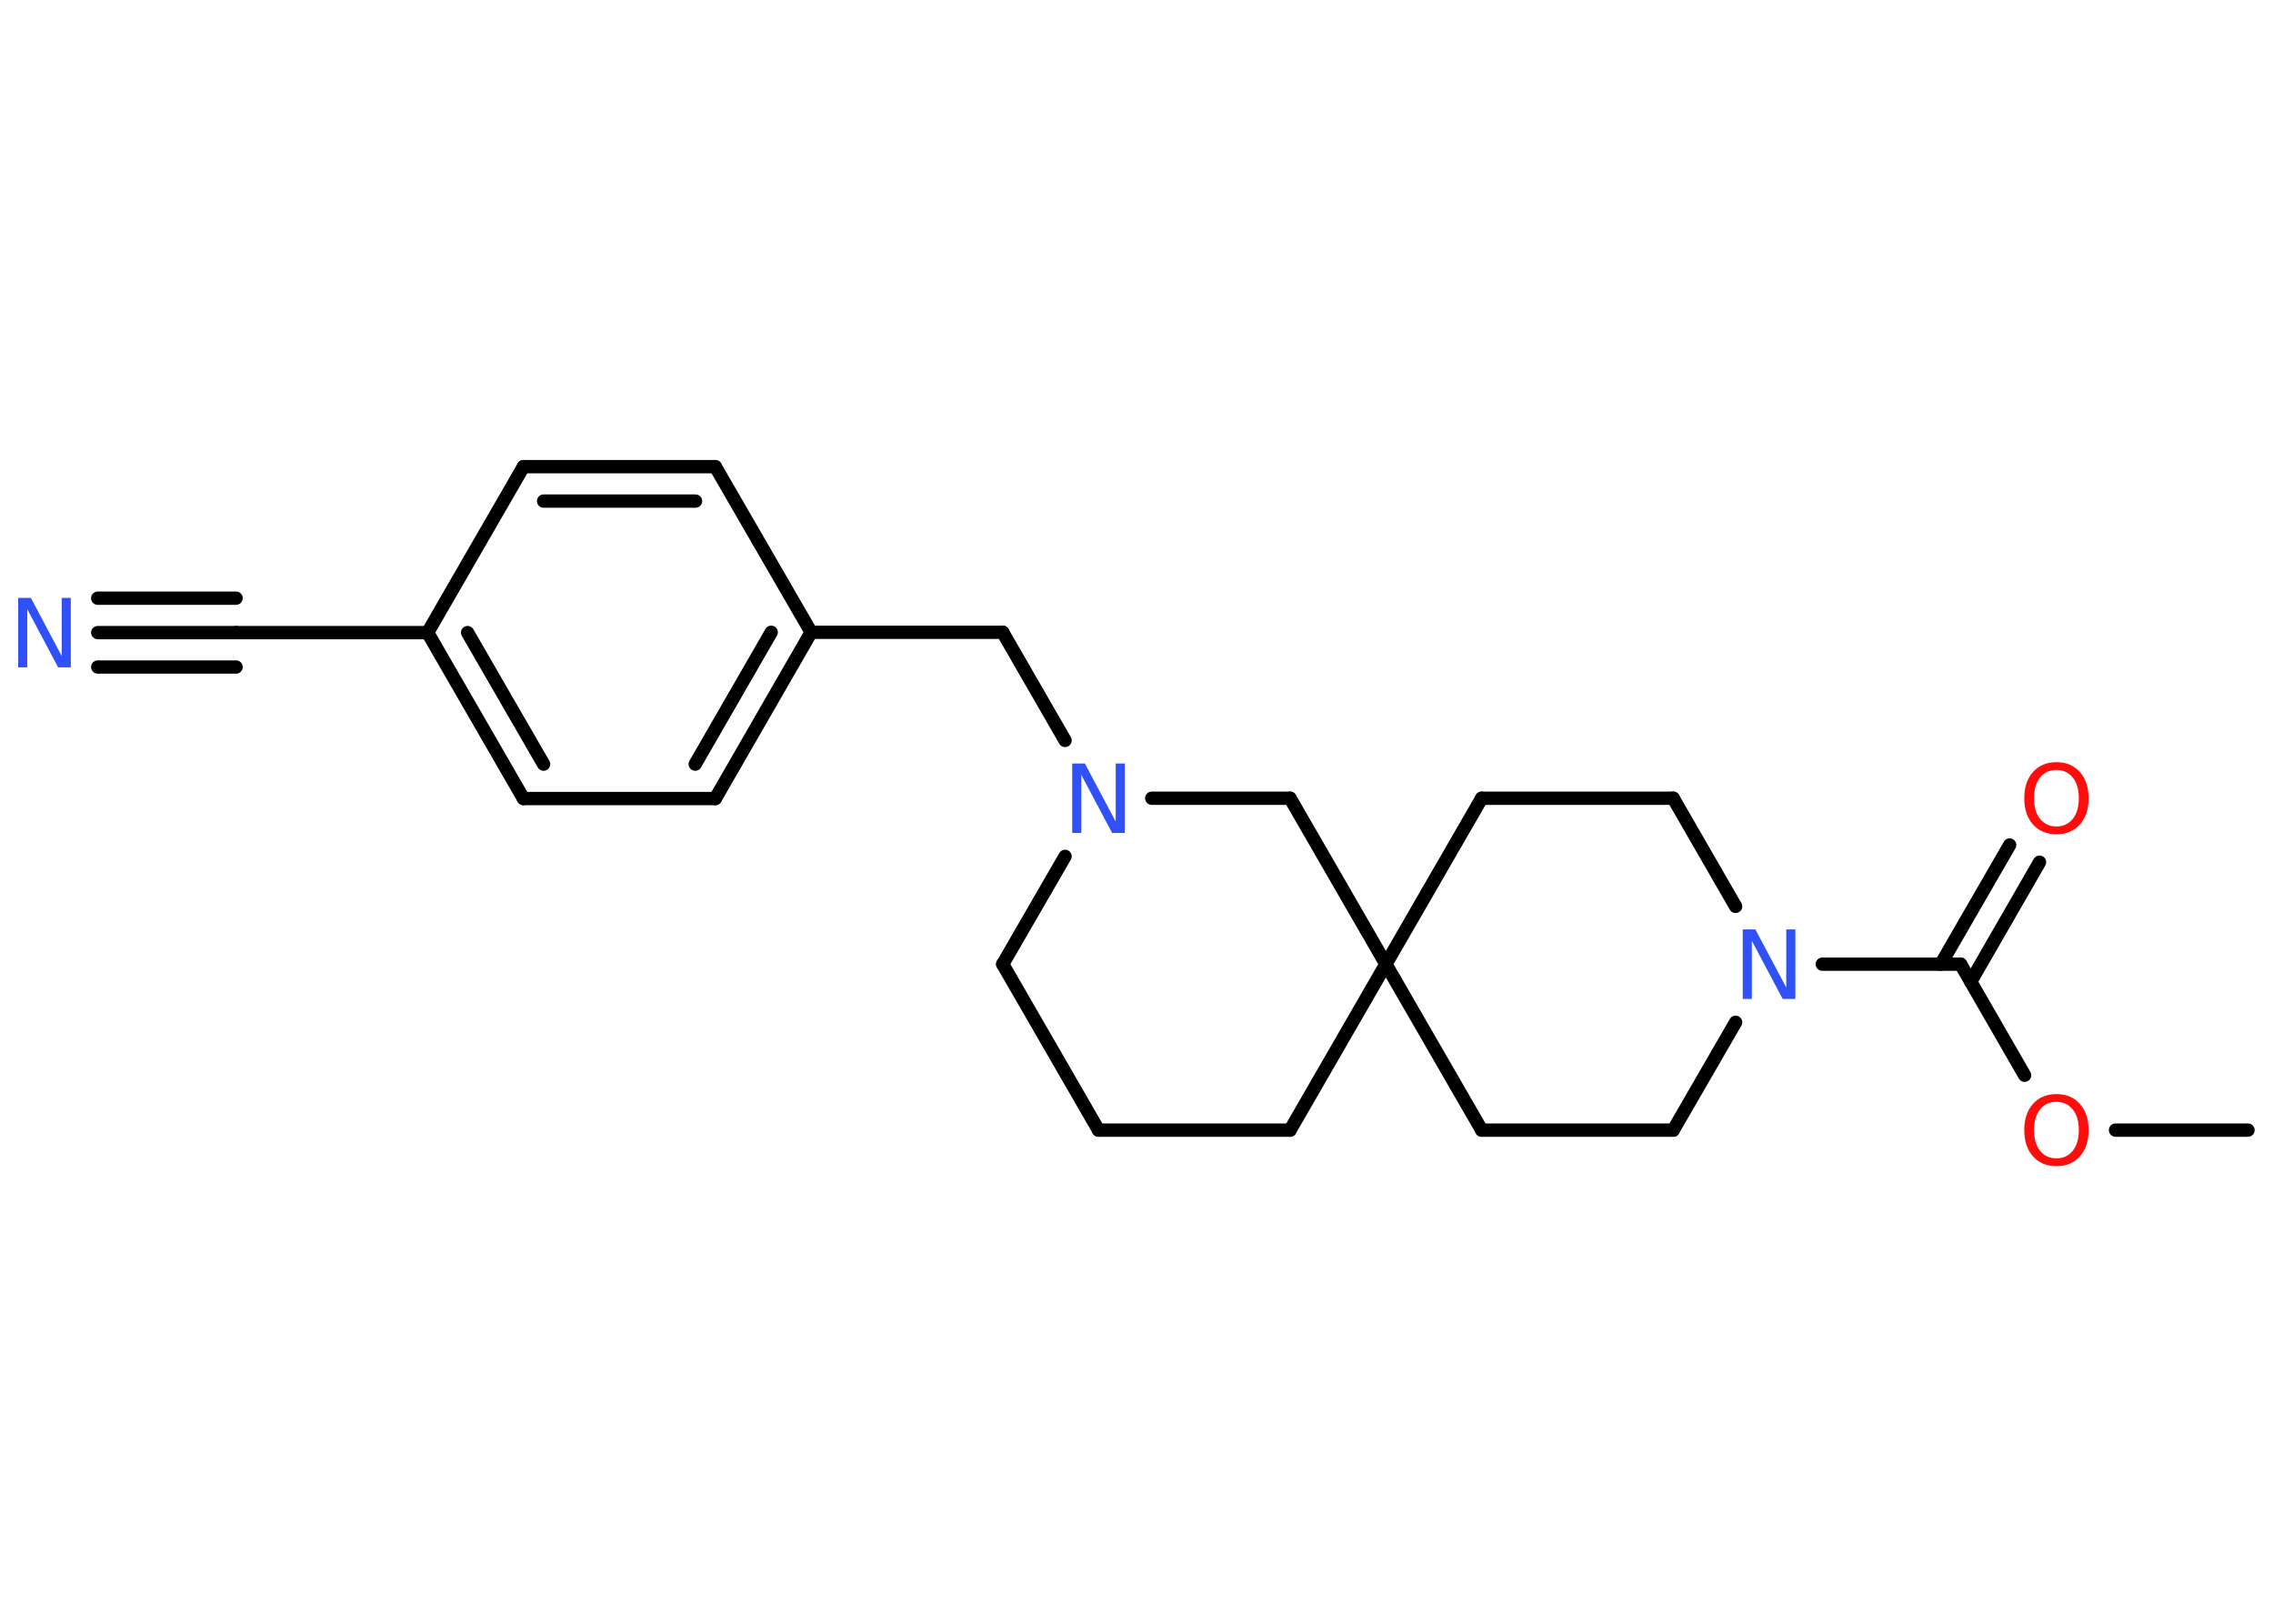 <?xml version='1.0' encoding='UTF-8'?>
<!DOCTYPE svg PUBLIC "-//W3C//DTD SVG 1.1//EN" "http://www.w3.org/Graphics/SVG/1.1/DTD/svg11.dtd">
<svg version='1.2' xmlns='http://www.w3.org/2000/svg' xmlns:xlink='http://www.w3.org/1999/xlink' width='70.0mm' height='50.0mm' viewBox='0 0 70.0 50.0'>
  <desc>Generated by the Chemistry Development Kit (http://github.com/cdk)</desc>
  <g stroke-linecap='round' stroke-linejoin='round' stroke='#000000' stroke-width='.41' fill='#3050F8'>
    <rect x='.0' y='.0' width='70.0' height='50.0' fill='#FFFFFF' stroke='none'/>
    <g id='mol1' class='mol'>
      <line id='mol1bnd1' class='bond' x1='69.23' y1='34.8' x2='65.15' y2='34.8'/>
      <line id='mol1bnd2' class='bond' x1='62.35' y1='33.11' x2='60.38' y2='29.69'/>
      <g id='mol1bnd3' class='bond'>
        <line x1='59.77' y1='29.69' x2='61.89' y2='26.02'/>
        <line x1='60.69' y1='30.23' x2='62.81' y2='26.55'/>
      </g>
      <line id='mol1bnd4' class='bond' x1='60.38' y1='29.69' x2='56.12' y2='29.69'/>
      <line id='mol1bnd5' class='bond' x1='53.45' y1='27.91' x2='51.53' y2='24.58'/>
      <line id='mol1bnd6' class='bond' x1='51.53' y1='24.58' x2='45.63' y2='24.58'/>
      <line id='mol1bnd7' class='bond' x1='45.63' y1='24.58' x2='42.68' y2='29.69'/>
      <line id='mol1bnd8' class='bond' x1='42.68' y1='29.69' x2='39.73' y2='34.8'/>
      <line id='mol1bnd9' class='bond' x1='39.73' y1='34.8' x2='33.83' y2='34.8'/>
      <line id='mol1bnd10' class='bond' x1='33.83' y1='34.8' x2='30.88' y2='29.69'/>
      <line id='mol1bnd11' class='bond' x1='30.88' y1='29.69' x2='32.8' y2='26.37'/>
      <line id='mol1bnd12' class='bond' x1='32.8' y1='22.8' x2='30.88' y2='19.47'/>
      <line id='mol1bnd13' class='bond' x1='30.88' y1='19.47' x2='24.98' y2='19.47'/>
      <g id='mol1bnd14' class='bond'>
        <line x1='22.03' y1='24.59' x2='24.98' y2='19.47'/>
        <line x1='21.41' y1='23.53' x2='23.75' y2='19.47'/>
      </g>
      <line id='mol1bnd15' class='bond' x1='22.03' y1='24.59' x2='16.12' y2='24.59'/>
      <g id='mol1bnd16' class='bond'>
        <line x1='13.17' y1='19.48' x2='16.12' y2='24.59'/>
        <line x1='14.4' y1='19.48' x2='16.74' y2='23.53'/>
      </g>
      <line id='mol1bnd17' class='bond' x1='13.17' y1='19.48' x2='7.27' y2='19.48'/>
      <g id='mol1bnd18' class='bond'>
        <line x1='7.27' y1='19.48' x2='3.01' y2='19.48'/>
        <line x1='7.27' y1='20.54' x2='3.01' y2='20.54'/>
        <line x1='7.27' y1='18.42' x2='3.01' y2='18.42'/>
      </g>
      <line id='mol1bnd19' class='bond' x1='13.17' y1='19.48' x2='16.12' y2='14.37'/>
      <g id='mol1bnd20' class='bond'>
        <line x1='22.03' y1='14.37' x2='16.12' y2='14.37'/>
        <line x1='21.42' y1='15.43' x2='16.74' y2='15.43'/>
      </g>
      <line id='mol1bnd21' class='bond' x1='24.98' y1='19.47' x2='22.03' y2='14.37'/>
      <line id='mol1bnd22' class='bond' x1='35.47' y1='24.58' x2='39.73' y2='24.58'/>
      <line id='mol1bnd23' class='bond' x1='42.68' y1='29.69' x2='39.73' y2='24.58'/>
      <line id='mol1bnd24' class='bond' x1='42.68' y1='29.69' x2='45.63' y2='34.8'/>
      <line id='mol1bnd25' class='bond' x1='45.63' y1='34.8' x2='51.53' y2='34.8'/>
      <line id='mol1bnd26' class='bond' x1='53.45' y1='31.48' x2='51.53' y2='34.8'/>
      <path id='mol1atm2' class='atom' d='M63.33 33.93q-.32 .0 -.5 .23q-.19 .23 -.19 .64q.0 .41 .19 .64q.19 .23 .5 .23q.31 .0 .5 -.23q.19 -.23 .19 -.64q.0 -.41 -.19 -.64q-.19 -.23 -.5 -.23zM63.33 33.69q.45 .0 .72 .3q.27 .3 .27 .81q.0 .51 -.27 .81q-.27 .3 -.72 .3q-.45 .0 -.72 -.3q-.27 -.3 -.27 -.81q.0 -.51 .27 -.81q.27 -.3 .72 -.3z' stroke='none' fill='#FF0D0D'/>
      <path id='mol1atm4' class='atom' d='M63.33 23.71q-.32 .0 -.5 .23q-.19 .23 -.19 .64q.0 .41 .19 .64q.19 .23 .5 .23q.31 .0 .5 -.23q.19 -.23 .19 -.64q.0 -.41 -.19 -.64q-.19 -.23 -.5 -.23zM63.33 23.47q.45 .0 .72 .3q.27 .3 .27 .81q.0 .51 -.27 .81q-.27 .3 -.72 .3q-.45 .0 -.72 -.3q-.27 -.3 -.27 -.81q.0 -.51 .27 -.81q.27 -.3 .72 -.3z' stroke='none' fill='#FF0D0D'/>
      <path id='mol1atm5' class='atom' d='M53.67 28.62h.39l.95 1.79v-1.79h.28v2.14h-.39l-.95 -1.79v1.79h-.28v-2.14z' stroke='none'/>
      <path id='mol1atm12' class='atom' d='M33.02 23.51h.39l.95 1.79v-1.79h.28v2.14h-.39l-.95 -1.79v1.79h-.28v-2.14z' stroke='none'/>
      <path id='mol1atm19' class='atom' d='M.56 18.41h.39l.95 1.79v-1.79h.28v2.14h-.39l-.95 -1.79v1.79h-.28v-2.14z' stroke='none'/>
    </g>
  </g>
</svg>
